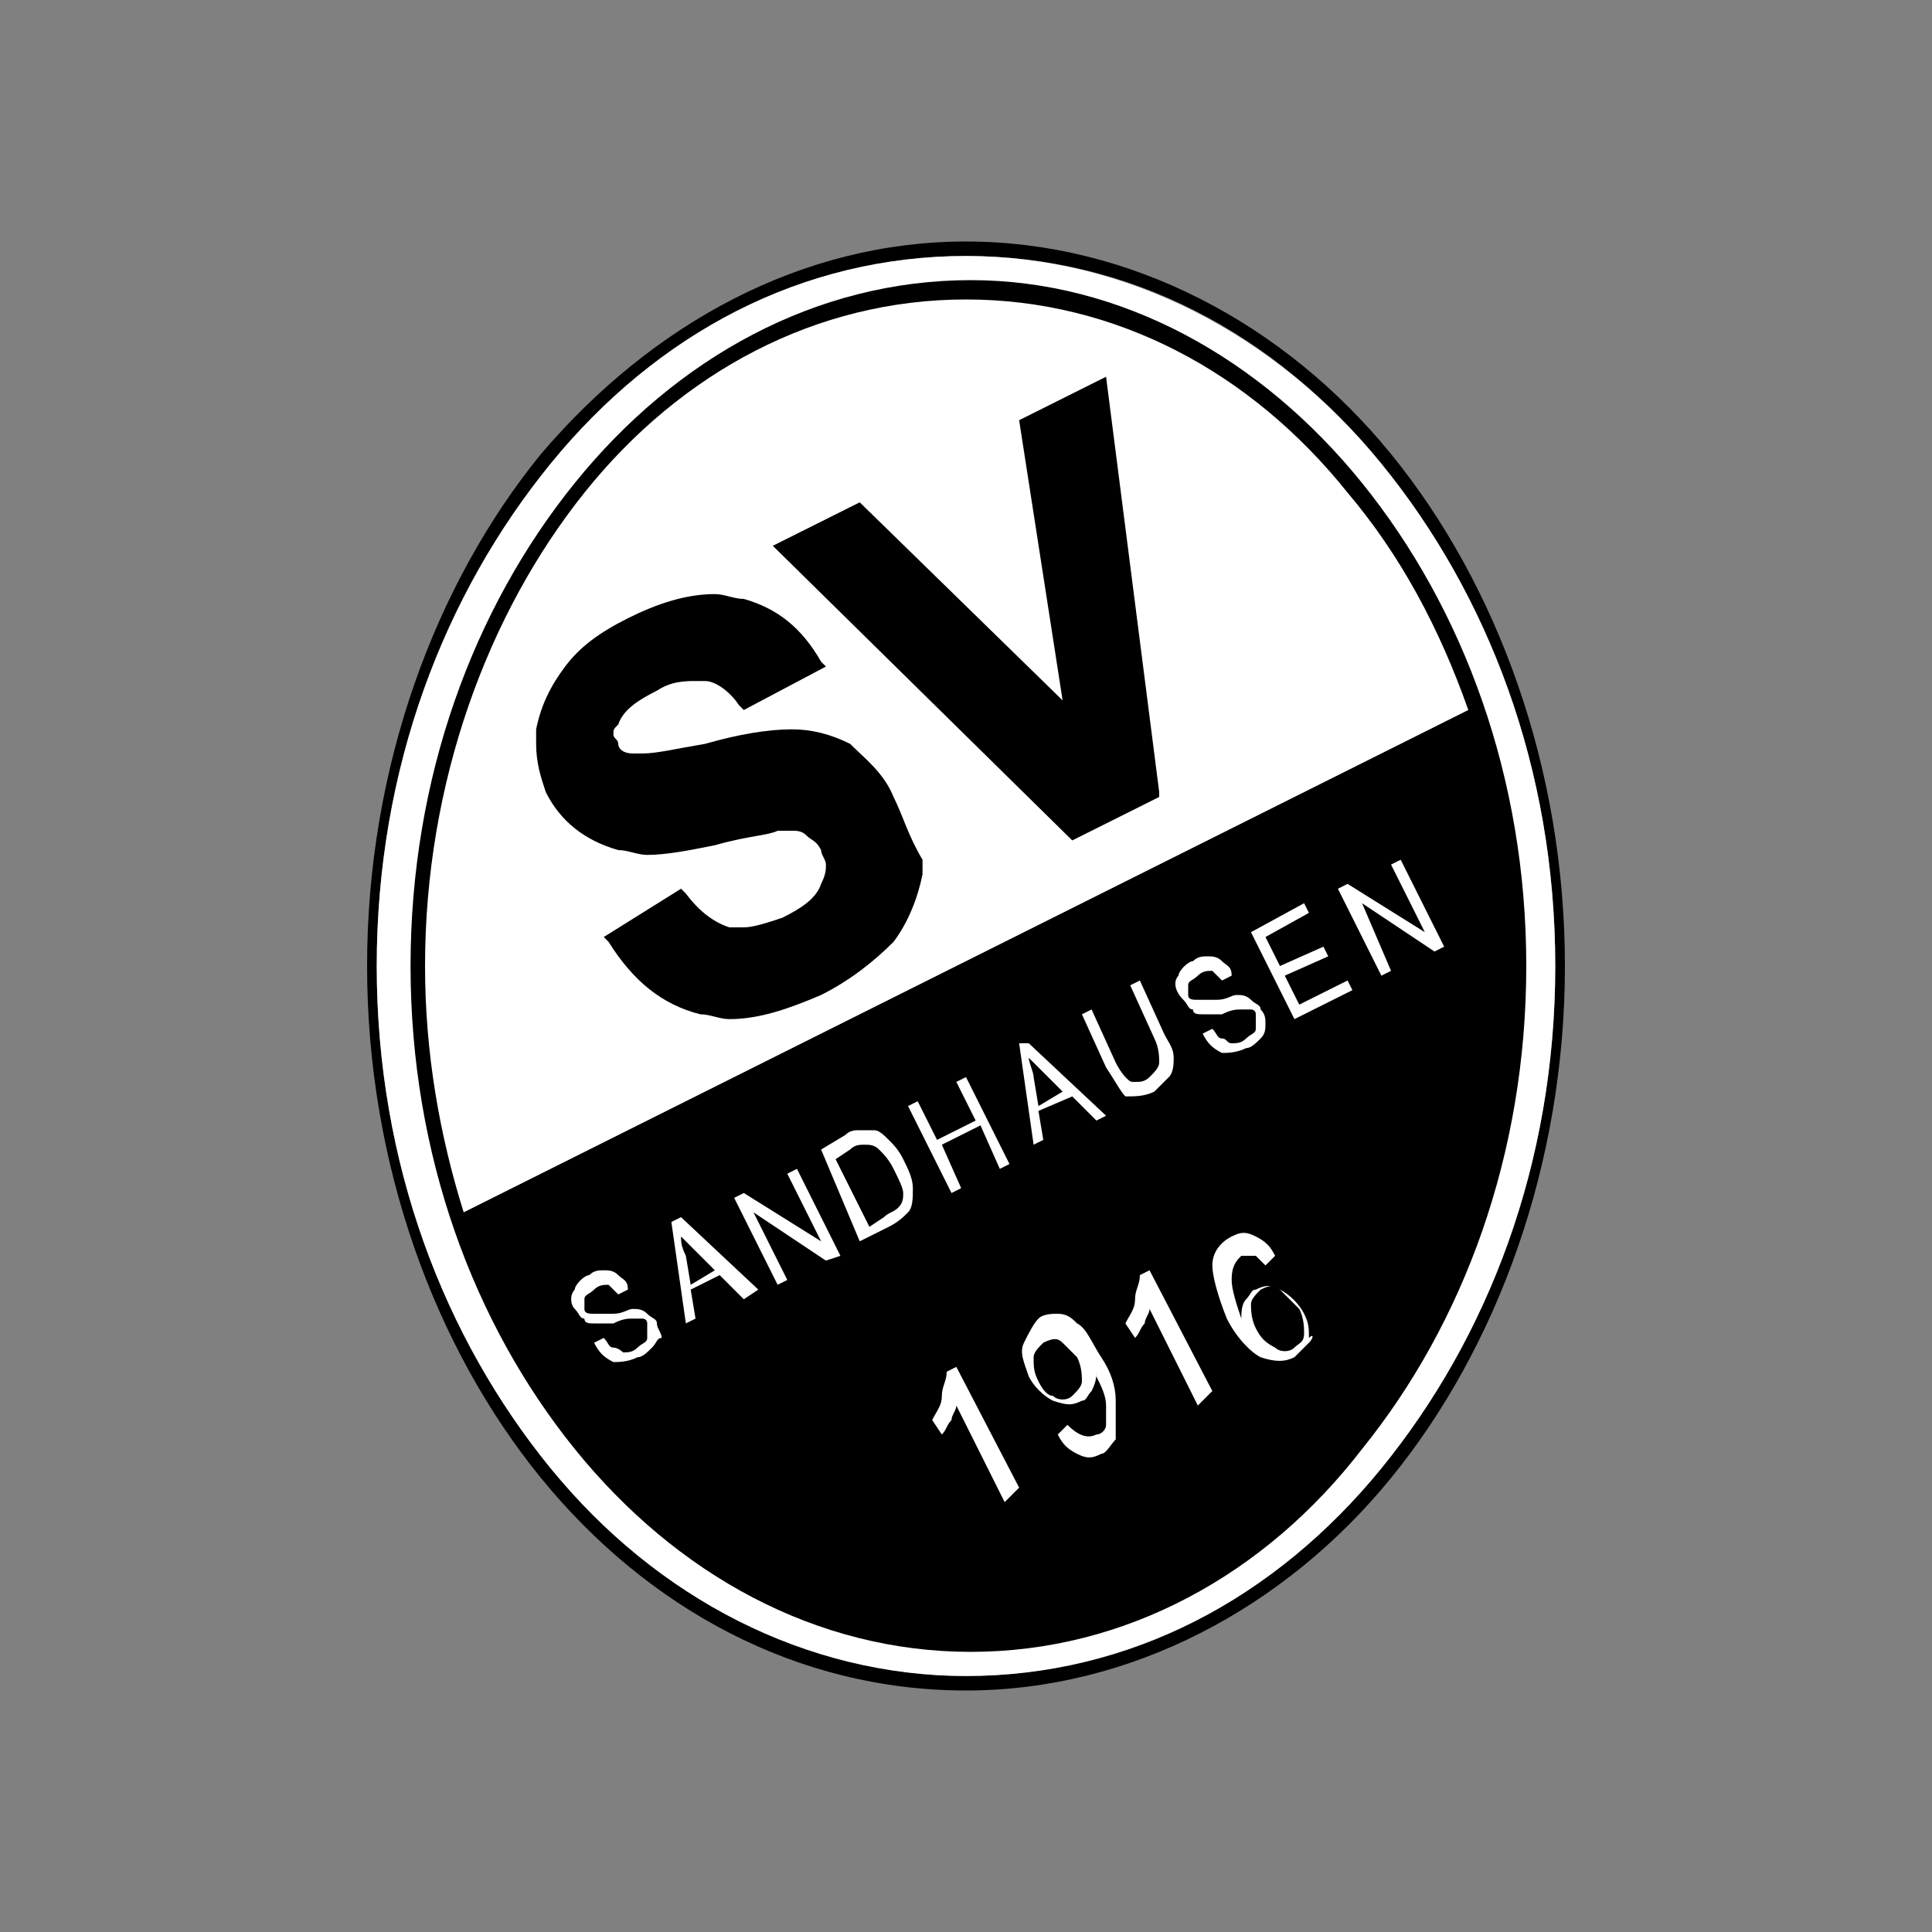 <svg baseProfile="tiny" xmlns="http://www.w3.org/2000/svg" width="40" height="40"><rect width="100%" height="100%" fill="#808080" stroke="none"/><path fill-rule="evenodd" d="M20 5c3.4 0 6.6 1.7 8.8 4.4 2.2 2.7 3.6 6.5 3.6 10.6s-1.4 7.9-3.6 10.6S23.4 35 20 35c-3.5 0-6.6-1.7-8.8-4.4C9 27.9 7.6 24.1 7.6 20S9 12.1 11.2 9.4C13.5 6.7 16.6 5 20 5zm0 29.7c3.3 0 6.4-1.6 8.6-4.3s3.6-6.3 3.6-10.4-1.4-7.7-3.6-10.4-5.2-4.3-8.6-4.3c-3.3 0-6.4 1.6-8.6 4.3S7.8 15.9 7.8 20s1.4 7.7 3.6 10.4c2.3 2.6 5.3 4.3 8.6 4.3z"/><path fill="#FFF" d="M28.6 30.4c-2.2 2.7-5.2 4.3-8.6 4.3-3.3 0-6.4-1.6-8.6-4.3S7.8 24.1 7.8 20s1.4-7.7 3.6-10.4 5.2-4.3 8.6-4.3c3.3 0 6.4 1.6 8.6 4.3s3.6 6.3 3.6 10.4-1.4 7.7-3.6 10.4z"/><path d="M22 22.6l-.4-.4-.3-.3c0 .1.1.3.1.4l.1.6.5-.3zm-3.8 1.2c-.1-.1-.2-.1-.3-.1-.1 0-.2 0-.3.1l-.3.2.7 1.4.3-.2c.1-.1.2-.1.3-.2.1-.1.1-.2.1-.3 0-.1-.1-.3-.2-.5s-.2-.3-.3-.4zm8.3 2.9c-.1-.1-.2-.1-.4 0-.1.1-.2.2-.2.3 0 .1 0 .3.1.5s.2.3.4.4c.1.1.3.1.4 0s.2-.1.2-.3c0-.1 0-.3-.1-.5l-.4-.4z"/><path d="M28.2 10c-2.1-2.6-5-4.2-8.1-4.2-3.2 0-6.1 1.6-8.2 4.2s-3.4 6.1-3.4 10 1.3 7.4 3.4 10 5 4.2 8.2 4.2 6.1-1.6 8.1-4.2c2.1-2.6 3.4-6.1 3.4-10s-1.3-7.4-3.4-10zm-3.8 10.2c0-.1.2-.3.3-.3.1-.1.2-.1.3-.1.1 0 .2 0 .3.1.1.1.2.1.2.3l-.2.1-.2-.2c-.1 0-.2 0-.3.1-.1.1-.2.1-.2.2v.2c0 .1.1.1.2.1h.4c.2 0 .3-.1.4-.1s.2 0 .3.1c.1.1.2.1.2.2.1.1.1.2.1.3 0 .1 0 .2-.1.3-.1.1-.2.2-.3.2-.2.1-.4.1-.5.1-.2-.1-.3-.2-.4-.4l.2-.1c.1.1.1.2.2.2s.1.1.2.1.2 0 .3-.1c.1-.1.2-.1.2-.2V21c0-.1-.1-.1-.1-.1h-.2c-.1 0-.2 0-.4.1h-.4c-.1 0-.2 0-.2-.1-.1 0-.1-.1-.2-.2-.2-.2-.2-.4-.1-.5zM19 22.8l.4.8.8-.4-.4-.8.2-.1.9 1.8-.2.1-.4-.9-.8.4.4.9-.2.1-.9-1.8.2-.1zm-5.5 5.1c-.1.1-.2.2-.3.2-.2.1-.4.1-.5.1-.2-.1-.3-.2-.4-.4l.2-.1c.1.1.1.2.2.2s.2.1.2.1c.1 0 .2 0 .3-.1.1-.1.2-.1.2-.2v-.3c0-.1-.1-.1-.1-.1h-.2c-.1 0-.2 0-.4.1h-.4c-.1 0-.2 0-.2-.1-.1 0-.1-.1-.2-.2s-.1-.3 0-.4c0-.1.2-.3.3-.3.1-.1.2-.1.3-.1.1 0 .2 0 .3.1.1.1.2.1.2.3l-.2.1-.2-.2c-.1 0-.2 0-.3.1-.1.1-.2.1-.2.2v.2c0 .1.1.1.2.1h.4c.2 0 .3-.1.4-.1s.2 0 .3.1c.1.1.2.1.2.2s.1.2.1.3c-.1 0-.1.1-.2.2zm1.9-1l-.5-.5-.6.3.1.6-.2.1-.3-2.1.2-.1 1.6 1.5-.3.2zm1.7-.8l-1.5-1 .7 1.4-.2.1-.9-1.8.2-.1 1.6 1-.7-1.4.2-.1.9 1.8-.3.1zm1.7-1c-.1.1-.2.2-.4.3l-.6.3-.8-1.9.5-.3c.1-.1.2-.1.3-.1h.3c.1 0 .2.1.3.2.1.1.2.2.3.4.1.2.2.4.2.6 0 .2 0 .4-.1.5zm2 6l-1-2c0 .1-.1.2-.1.3-.1.1-.1.2-.2.3l-.2-.3c.1-.2.2-.3.2-.5s.1-.3.1-.5l.2-.1 1.3 2.5-.3.3zm.5-9.5l1.6 1.5-.2.1-.5-.5-.7.3.1.6-.2.1-.3-2.1h.2zm1.8 8.2c-.1.1-.2.3-.3.3-.2.1-.3.1-.5 0s-.3-.2-.4-.4l.2-.2c.2.2.4.3.6.2.1 0 .2-.1.2-.2v-.4c0-.2-.1-.4-.2-.6v-.1c0 .1 0 .2-.1.4-.1.1-.1.2-.2.2-.2.1-.3.1-.6 0-.2-.1-.4-.3-.5-.5-.1-.3-.2-.5-.1-.7s.2-.4.3-.5c.1-.1.3-.1.4-.1.2 0 .3.1.4.2.2.1.3.4.5.7.2.3.3.6.3.9v.8zm-.2-7.7l-.5-1.1.2-.1.5 1.1c.1.2.2.3.2.3.1.1.1.1.2.1s.2 0 .3-.1c.1-.1.2-.2.2-.3 0-.1 0-.3-.1-.5l-.5-1.1.2-.1.5 1.1c.1.2.2.3.2.5 0 .1 0 .3-.1.4l-.3.3c-.2.1-.4.1-.6.1-.1-.1-.2-.3-.4-.6zm1.9 7l-1-2c0 .1-.1.2-.1.3-.1.1-.1.2-.2.3l-.2-.3c.1-.2.2-.3.2-.5s.1-.3.1-.5l.2-.1 1.3 2.5-.3.3zm2.3-1.3l-.3.3c-.2.1-.4.1-.7 0-.2-.1-.5-.4-.7-.8-.2-.5-.3-.9-.3-1.1 0-.3.2-.5.4-.6.2-.1.3-.1.5 0s.3.2.4.4l-.2.2-.2-.2h-.3c-.1.1-.2.2-.2.5 0 .2.1.5.2.8 0-.1 0-.3.1-.4s.1-.2.2-.2c.2-.1.3-.1.5 0s.4.3.5.5.1.3.1.5c.1-.1.1 0 0 .1zm-.3-6.7l-.9-1.8 1.1-.6.1.2-.9.5.3.6.9-.4.1.2-.9.4.3.6 1-.5.1.2-1.2.6zm2-1l-.2.1-.9-1.8.2-.1 1.6 1-.7-1.4.2-.1.9 1.8-.2.1-1.5-1 .6 1.4z"/><path d="M22 27.8c-.1-.1-.2-.1-.4 0-.1.1-.2.2-.2.3 0 .2 0 .3.1.5s.2.3.3.3c.1.1.3.1.4 0s.2-.2.2-.3c0-.1 0-.3-.1-.5l-.3-.3zM14.2 26l.1.6.5-.3-.4-.4-.3-.3c0 .1 0 .2.1.4z"/><path fill="#FFF" d="M27.9 10.2c-2-2.5-4.8-4-7.9-4s-5.9 1.5-7.9 4-3.3 6-3.3 9.8c0 1.8.3 3.5.8 5.1l20.8-10.4c-.6-1.7-1.4-3.2-2.5-4.5z"/><path d="M18.5 16.5c-.2-.5-.6-.8-.9-1.1-.4-.2-.8-.3-1.2-.3-.5 0-1.1.1-1.8.3-.6.1-1 .2-1.3.2h-.2c-.2 0-.3-.1-.3-.2s-.1-.1-.1-.2 0-.1.1-.2c.1-.3.4-.5.8-.7.3-.2.6-.2.8-.2h.2c.2 0 .5.2.7.5l.1.1 1.7-.9-.1-.1c-.4-.7-.9-1.1-1.6-1.3-.2 0-.4-.1-.6-.1-.6 0-1.2.2-1.8.5-.6.3-1 .6-1.3 1s-.5.8-.6 1.3v.3c0 .4.1.7.2 1 .3.6.8 1 1.5 1.2.2 0 .4.1.6.1.4 0 .9-.1 1.4-.2.7-.2 1.1-.2 1.3-.3h.3c.1 0 .2 0 .3.1.1.1.2.1.3.3 0 .1.1.2.1.3 0 .1 0 .2-.1.4-.1.3-.4.5-.8.7-.3.1-.6.2-.8.2h-.3c-.3-.1-.6-.3-.9-.7l-.1-.1-1.6 1 .1.1c.5.8 1.1 1.3 1.9 1.5.2 0 .4.1.6.1.6 0 1.2-.2 1.9-.5.6-.3 1.1-.7 1.5-1.1.3-.4.5-.9.6-1.4v-.3c-.3-.5-.4-.9-.6-1.3zM16 11.3l1.8-.9 4.2 4.1-.9-5.8 1.8-.9 1.1 8.6h-.2.2v.1l-1.8.9-6.2-6.1z"/></svg>